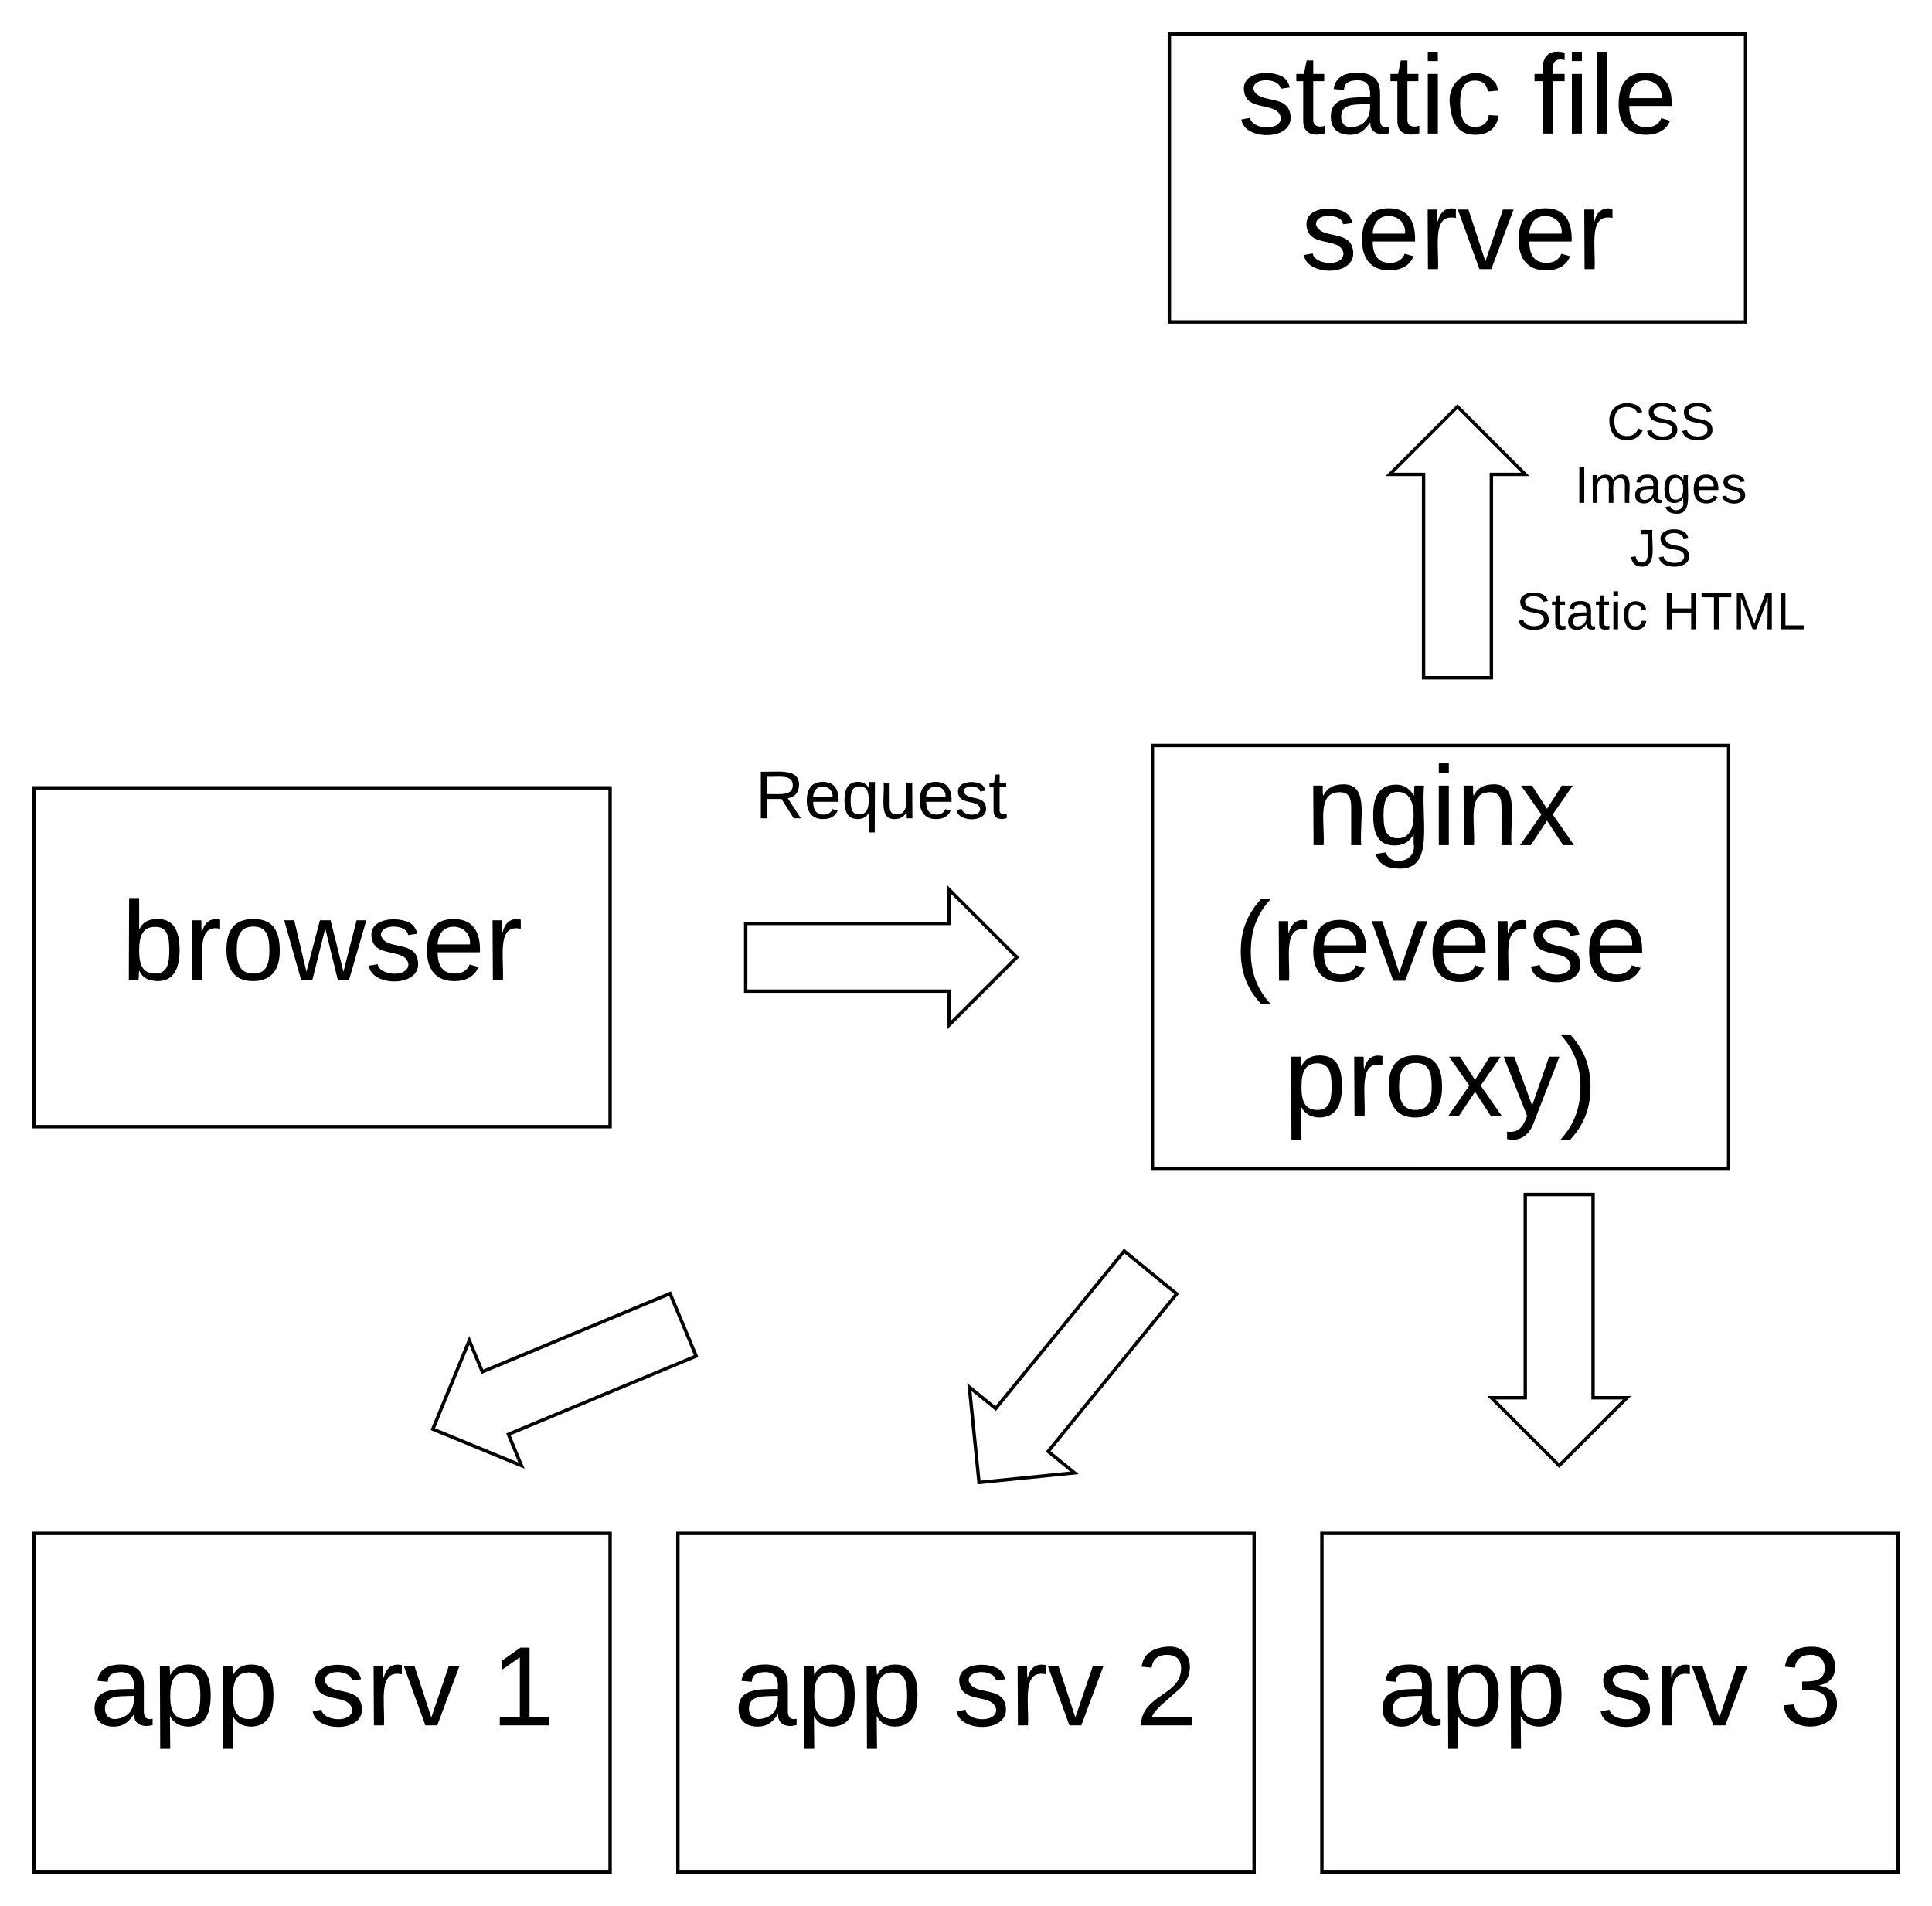 <svg xmlns="http://www.w3.org/2000/svg" xmlns:xlink="http://www.w3.org/1999/xlink" width="1140" height="1125"><g transform="translate(-100 -140)"><path d="M0 0h1360v1760H0z" fill="#fff"/><path d="M120 605h340v200H120z" stroke="#000" stroke-width="2" fill="#fff"/><use xlink:href="#a" transform="matrix(1,0,0,1,125,610) translate(46.759 108.333)"/><path d="M540 685h120v-20l40 40-40 40v-20H540z" stroke="#000" stroke-width="2" fill="#fff"/><use xlink:href="#b" transform="matrix(1,0,0,1,545,670) translate(75 40.4)"/><path d="M500 585h240v60H500z" fill="none"/><use xlink:href="#c" transform="matrix(1,0,0,1,505,590) translate(40.611 33)"/><path d="M780 580h340v250H780z" stroke="#000" stroke-width="2" fill="#fff"/><use xlink:href="#d" transform="matrix(1,0,0,1,785,585) translate(85.463 53.833)"/><use xlink:href="#e" transform="matrix(1,0,0,1,785,585) translate(43.056 133.833)"/><use xlink:href="#f" transform="matrix(1,0,0,1,785,585) translate(72.593 213.833)"/><path d="M120 1045h340v200H120z" stroke="#000" stroke-width="2" fill="#fff"/><use xlink:href="#g" transform="matrix(1,0,0,1,125,1050) translate(28.056 108.333)"/><use xlink:href="#h" transform="matrix(1,0,0,1,125,1050) translate(157.685 108.333)"/><use xlink:href="#i" transform="matrix(1,0,0,1,125,1050) translate(264.907 108.333)"/><path d="M500 1045h340v200H500z" stroke="#000" stroke-width="2" fill="#fff"/><use xlink:href="#g" transform="matrix(1,0,0,1,505,1050) translate(28.056 108.333)"/><use xlink:href="#h" transform="matrix(1,0,0,1,505,1050) translate(157.685 108.333)"/><use xlink:href="#j" transform="matrix(1,0,0,1,505,1050) translate(264.907 108.333)"/><path d="M880 1045h340v200H880z" stroke="#000" stroke-width="2" fill="#fff"/><use xlink:href="#g" transform="matrix(1,0,0,1,885,1050) translate(28.056 108.333)"/><use xlink:href="#h" transform="matrix(1,0,0,1,885,1050) translate(157.685 108.333)"/><use xlink:href="#k" transform="matrix(1,0,0,1,885,1050) translate(264.907 108.333)"/><path d="M1040 845v120h20l-40 40-40-40h20V845z" stroke="#000" stroke-width="2" fill="#fff"/><use xlink:href="#b" transform="matrix(1,0,0,1,985,850) translate(35 80.4)"/><path d="M794.32 903.66l-75.86 92.98 15.5 12.64-56.28 5.7-5.7-56.28 15.5 12.65 75.85-92.98z" stroke="#000" stroke-width="2" fill="#fff"/><use xlink:href="#b" transform="matrix(0.775,0.632,-0.632,0.775,748.548,872.762) translate(35 80.4)"/><path d="M510.77 940.38L400 986.56l7.7 18.46-52.3-21.52 21.52-52.32 7.7 18.46 110.75-46.18z" stroke="#000" stroke-width="2" fill="#fff"/><g><use xlink:href="#b" transform="matrix(0.385,0.923,-0.923,0.385,484.985,891.539) translate(35 80.9)"/></g><g><path d="M940 540V420h-20l40-40 40 40h-20v120z" stroke="#000" stroke-width="2" fill="#fff"/></g><g><use xlink:href="#b" transform="matrix(1,0,0,1,925,385) translate(35 80.4)"/></g><path d="M960 369.53h240v180.94H960z" fill="none"/><g><use xlink:href="#l" transform="matrix(1,0,0,1,965,374.533) translate(83.068 24.922)"/><use xlink:href="#m" transform="matrix(1,0,0,1,965,374.533) translate(64.056 62.256)"/><use xlink:href="#n" transform="matrix(1,0,0,1,965,374.533) translate(96.852 99.589)"/><use xlink:href="#o" transform="matrix(1,0,0,1,965,374.533) translate(29.617 136.922)"/><use xlink:href="#p" transform="matrix(1,0,0,1,965,374.533) translate(115.951 136.922)"/><use xlink:href="#q" transform="matrix(1,0,0,1,965,374.533) translate(115 163.767)"/></g><path d="M790 160h340v170H790z" stroke="#000" stroke-width="2" fill="#fff"/><g><use xlink:href="#r" transform="matrix(1,0,0,1,795,165) translate(35.648 53.833)"/><use xlink:href="#s" transform="matrix(1,0,0,1,795,165) translate(209.537 53.833)"/><use xlink:href="#t" transform="matrix(1,0,0,1,795,165) translate(72.593 133.833)"/></g><defs><path d="M115-194c53 0 69 39 70 98 0 66-23 100-70 100C84 3 66-7 56-30L54 0H23l1-261h32v101c10-23 28-34 59-34zm-8 174c40 0 45-34 45-75 0-40-5-75-45-74-42 0-51 32-51 76 0 43 10 73 51 73" id="u"/><path d="M114-163C36-179 61-72 57 0H25l-1-190h30c1 12-1 29 2 39 6-27 23-49 58-41v29" id="v"/><path d="M100-194c62-1 85 37 85 99 1 63-27 99-86 99S16-35 15-95c0-66 28-99 85-99zM99-20c44 1 53-31 53-75 0-43-8-75-51-75s-53 32-53 75 10 74 51 75" id="w"/><path d="M206 0h-36l-40-164L89 0H53L-1-190h32L70-26l43-164h34l41 164 42-164h31" id="x"/><path d="M135-143c-3-34-86-38-87 0 15 53 115 12 119 90S17 21 10-45l28-5c4 36 97 45 98 0-10-56-113-15-118-90-4-57 82-63 122-42 12 7 21 19 24 35" id="y"/><path d="M100-194c63 0 86 42 84 106H49c0 40 14 67 53 68 26 1 43-12 49-29l28 8c-11 28-37 45-77 45C44 4 14-33 15-96c1-61 26-98 85-98zm52 81c6-60-76-77-97-28-3 7-6 17-6 28h103" id="z"/><g id="a"><use transform="matrix(0.185,0,0,0.185,0,0)" xlink:href="#u"/><use transform="matrix(0.185,0,0,0.185,37.037,0)" xlink:href="#v"/><use transform="matrix(0.185,0,0,0.185,59.074,0)" xlink:href="#w"/><use transform="matrix(0.185,0,0,0.185,96.111,0)" xlink:href="#x"/><use transform="matrix(0.185,0,0,0.185,144.074,0)" xlink:href="#y"/><use transform="matrix(0.185,0,0,0.185,177.407,0)" xlink:href="#z"/><use transform="matrix(0.185,0,0,0.185,214.444,0)" xlink:href="#v"/></g><path d="M233-177c-1 41-23 64-60 70L243 0h-38l-65-103H63V0H30v-248c88 3 205-21 203 71zM63-129c60-2 137 13 137-47 0-61-80-42-137-45v92" id="A"/><path d="M145-31C134-9 116 4 85 4 32 4 16-35 15-94c0-59 17-99 70-100 32-1 48 14 60 33 0-11-1-24 2-32h30l-1 268h-32zM93-21c41 0 51-33 51-76s-8-73-50-73c-40 0-46 35-46 75s5 74 45 74" id="B"/><path d="M84 4C-5 8 30-112 23-190h32v120c0 31 7 50 39 49 72-2 45-101 50-169h31l1 190h-30c-1-10 1-25-2-33-11 22-28 36-60 37" id="C"/><path d="M59-47c-2 24 18 29 38 22v24C64 9 27 4 27-40v-127H5v-23h24l9-43h21v43h35v23H59v120" id="D"/><g id="c"><use transform="matrix(0.111,0,0,0.111,0,0)" xlink:href="#A"/><use transform="matrix(0.111,0,0,0.111,28.778,0)" xlink:href="#z"/><use transform="matrix(0.111,0,0,0.111,51,0)" xlink:href="#B"/><use transform="matrix(0.111,0,0,0.111,73.222,0)" xlink:href="#C"/><use transform="matrix(0.111,0,0,0.111,95.444,0)" xlink:href="#z"/><use transform="matrix(0.111,0,0,0.111,117.667,0)" xlink:href="#y"/><use transform="matrix(0.111,0,0,0.111,137.667,0)" xlink:href="#D"/></g><path d="M117-194c89-4 53 116 60 194h-32v-121c0-31-8-49-39-48C34-167 62-67 57 0H25l-1-190h30c1 10-1 24 2 32 11-22 29-35 61-36" id="E"/><path d="M177-190C167-65 218 103 67 71c-23-6-38-20-44-43l32-5c15 47 100 32 89-28v-30C133-14 115 1 83 1 29 1 15-40 15-95c0-56 16-97 71-98 29-1 48 16 59 35 1-10 0-23 2-32h30zM94-22c36 0 50-32 50-73 0-42-14-75-50-75-39 0-46 34-46 75s6 73 46 73" id="F"/><path d="M24-231v-30h32v30H24zM24 0v-190h32V0H24" id="G"/><path d="M141 0L90-78 38 0H4l68-98-65-92h35l48 74 47-74h35l-64 92 68 98h-35" id="H"/><g id="d"><use transform="matrix(0.185,0,0,0.185,0,0)" xlink:href="#E"/><use transform="matrix(0.185,0,0,0.185,37.037,0)" xlink:href="#F"/><use transform="matrix(0.185,0,0,0.185,74.074,0)" xlink:href="#G"/><use transform="matrix(0.185,0,0,0.185,88.704,0)" xlink:href="#E"/><use transform="matrix(0.185,0,0,0.185,125.741,0)" xlink:href="#H"/></g><path d="M87 75C49 33 22-17 22-94c0-76 28-126 65-167h31c-38 41-64 92-64 168S80 34 118 75H87" id="I"/><path d="M108 0H70L1-190h34L89-25l56-165h34" id="J"/><g id="e"><use transform="matrix(0.185,0,0,0.185,0,0)" xlink:href="#I"/><use transform="matrix(0.185,0,0,0.185,22.037,0)" xlink:href="#v"/><use transform="matrix(0.185,0,0,0.185,44.074,0)" xlink:href="#z"/><use transform="matrix(0.185,0,0,0.185,81.111,0)" xlink:href="#J"/><use transform="matrix(0.185,0,0,0.185,114.444,0)" xlink:href="#z"/><use transform="matrix(0.185,0,0,0.185,151.481,0)" xlink:href="#v"/><use transform="matrix(0.185,0,0,0.185,173.519,0)" xlink:href="#y"/><use transform="matrix(0.185,0,0,0.185,206.852,0)" xlink:href="#z"/></g><path d="M115-194c55 1 70 41 70 98S169 2 115 4C84 4 66-9 55-30l1 105H24l-1-265h31l2 30c10-21 28-34 59-34zm-8 174c40 0 45-34 45-75s-6-73-45-74c-42 0-51 32-51 76 0 43 10 73 51 73" id="K"/><path d="M179-190L93 31C79 59 56 82 12 73V49c39 6 53-20 64-50L1-190h34L92-34l54-156h33" id="L"/><path d="M33-261c38 41 65 92 65 168S71 34 33 75H2C39 34 66-17 66-93S39-220 2-261h31" id="M"/><g id="f"><use transform="matrix(0.185,0,0,0.185,0,0)" xlink:href="#K"/><use transform="matrix(0.185,0,0,0.185,37.037,0)" xlink:href="#v"/><use transform="matrix(0.185,0,0,0.185,59.074,0)" xlink:href="#w"/><use transform="matrix(0.185,0,0,0.185,96.111,0)" xlink:href="#H"/><use transform="matrix(0.185,0,0,0.185,129.444,0)" xlink:href="#L"/><use transform="matrix(0.185,0,0,0.185,162.778,0)" xlink:href="#M"/></g><path d="M141-36C126-15 110 5 73 4 37 3 15-17 15-53c-1-64 63-63 125-63 3-35-9-54-41-54-24 1-41 7-42 31l-33-3c5-37 33-52 76-52 45 0 72 20 72 64v82c-1 20 7 32 28 27v20c-31 9-61-2-59-35zM48-53c0 20 12 33 32 33 41-3 63-29 60-74-43 2-92-5-92 41" id="N"/><g id="g"><use transform="matrix(0.185,0,0,0.185,0,0)" xlink:href="#N"/><use transform="matrix(0.185,0,0,0.185,37.037,0)" xlink:href="#K"/><use transform="matrix(0.185,0,0,0.185,74.074,0)" xlink:href="#K"/></g><g id="h"><use transform="matrix(0.185,0,0,0.185,0,0)" xlink:href="#y"/><use transform="matrix(0.185,0,0,0.185,33.333,0)" xlink:href="#v"/><use transform="matrix(0.185,0,0,0.185,55.37,0)" xlink:href="#J"/></g><path d="M27 0v-27h64v-190l-56 39v-29l58-41h29v221h61V0H27" id="O"/><use transform="matrix(0.185,0,0,0.185,0,0)" xlink:href="#O" id="i"/><path d="M101-251c82-7 93 87 43 132L82-64C71-53 59-42 53-27h129V0H18c2-99 128-94 128-182 0-28-16-43-45-43s-46 15-49 41l-32-3c6-41 34-60 81-64" id="P"/><use transform="matrix(0.185,0,0,0.185,0,0)" xlink:href="#P" id="j"/><path d="M126-127c33 6 58 20 58 59 0 88-139 92-164 29-3-8-5-16-6-25l32-3c6 27 21 44 54 44 32 0 52-15 52-46 0-38-36-46-79-43v-28c39 1 72-4 72-42 0-27-17-43-46-43-28 0-47 15-49 41l-32-3c6-42 35-63 81-64 48-1 79 21 79 65 0 36-21 52-52 59" id="Q"/><use transform="matrix(0.185,0,0,0.185,0,0)" xlink:href="#Q" id="k"/><path d="M212-179c-10-28-35-45-73-45-59 0-87 40-87 99 0 60 29 101 89 101 43 0 62-24 78-52l27 14C228-24 195 4 139 4 59 4 22-46 18-125c-6-104 99-153 187-111 19 9 31 26 39 46" id="R"/><path d="M185-189c-5-48-123-54-124 2 14 75 158 14 163 119 3 78-121 87-175 55-17-10-28-26-33-46l33-7c5 56 141 63 141-1 0-78-155-14-162-118-5-82 145-84 179-34 5 7 8 16 11 25" id="S"/><g id="l"><use transform="matrix(0.086,0,0,0.086,0,0)" xlink:href="#R"/><use transform="matrix(0.086,0,0,0.086,22.383,0)" xlink:href="#S"/><use transform="matrix(0.086,0,0,0.086,43.123,0)" xlink:href="#S"/></g><path d="M33 0v-248h34V0H33" id="T"/><path d="M210-169c-67 3-38 105-44 169h-31v-121c0-29-5-50-35-48C34-165 62-65 56 0H25l-1-190h30c1 10-1 24 2 32 10-44 99-50 107 0 11-21 27-35 58-36 85-2 47 119 55 194h-31v-121c0-29-5-49-35-48" id="U"/><g id="m"><use transform="matrix(0.086,0,0,0.086,0,0)" xlink:href="#T"/><use transform="matrix(0.086,0,0,0.086,8.642,0)" xlink:href="#U"/><use transform="matrix(0.086,0,0,0.086,34.481,0)" xlink:href="#N"/><use transform="matrix(0.086,0,0,0.086,51.765,0)" xlink:href="#F"/><use transform="matrix(0.086,0,0,0.086,69.049,0)" xlink:href="#z"/><use transform="matrix(0.086,0,0,0.086,86.333,0)" xlink:href="#y"/></g><path d="M153-248C145-148 188 4 80 4 36 3 13-21 6-62l32-5c4 25 16 42 43 43 27 0 39-20 39-49v-147H72v-28h81" id="V"/><g id="n"><use transform="matrix(0.086,0,0,0.086,0,0)" xlink:href="#V"/><use transform="matrix(0.086,0,0,0.086,15.556,0)" xlink:href="#S"/></g><path d="M96-169c-40 0-48 33-48 73s9 75 48 75c24 0 41-14 43-38l32 2c-6 37-31 61-74 61-59 0-76-41-82-99-10-93 101-131 147-64 4 7 5 14 7 22l-32 3c-4-21-16-35-41-35" id="W"/><g id="o"><use transform="matrix(0.086,0,0,0.086,0,0)" xlink:href="#S"/><use transform="matrix(0.086,0,0,0.086,20.741,0)" xlink:href="#D"/><use transform="matrix(0.086,0,0,0.086,29.383,0)" xlink:href="#N"/><use transform="matrix(0.086,0,0,0.086,46.667,0)" xlink:href="#D"/><use transform="matrix(0.086,0,0,0.086,55.309,0)" xlink:href="#G"/><use transform="matrix(0.086,0,0,0.086,62.136,0)" xlink:href="#W"/></g><path d="M197 0v-115H63V0H30v-248h33v105h134v-105h34V0h-34" id="X"/><path d="M127-220V0H93v-220H8v-28h204v28h-85" id="Y"/><path d="M240 0l2-218c-23 76-54 145-80 218h-23L58-218 59 0H30v-248h44l77 211c21-75 51-140 76-211h43V0h-30" id="Z"/><path d="M30 0v-248h33v221h125V0H30" id="aa"/><g id="p"><use transform="matrix(0.086,0,0,0.086,0,0)" xlink:href="#X"/><use transform="matrix(0.086,0,0,0.086,22.383,0)" xlink:href="#Y"/><use transform="matrix(0.086,0,0,0.086,41.309,0)" xlink:href="#Z"/><use transform="matrix(0.086,0,0,0.086,67.148,0)" xlink:href="#aa"/></g><g id="r"><use transform="matrix(0.185,0,0,0.185,0,0)" xlink:href="#y"/><use transform="matrix(0.185,0,0,0.185,33.333,0)" xlink:href="#D"/><use transform="matrix(0.185,0,0,0.185,51.852,0)" xlink:href="#N"/><use transform="matrix(0.185,0,0,0.185,88.889,0)" xlink:href="#D"/><use transform="matrix(0.185,0,0,0.185,107.407,0)" xlink:href="#G"/><use transform="matrix(0.185,0,0,0.185,122.037,0)" xlink:href="#W"/></g><path d="M101-234c-31-9-42 10-38 44h38v23H63V0H32v-167H5v-23h27c-7-52 17-82 69-68v24" id="ab"/><path d="M24 0v-261h32V0H24" id="ac"/><g id="s"><use transform="matrix(0.185,0,0,0.185,0,0)" xlink:href="#ab"/><use transform="matrix(0.185,0,0,0.185,18.519,0)" xlink:href="#G"/><use transform="matrix(0.185,0,0,0.185,33.148,0)" xlink:href="#ac"/><use transform="matrix(0.185,0,0,0.185,47.778,0)" xlink:href="#z"/></g><g id="t"><use transform="matrix(0.185,0,0,0.185,0,0)" xlink:href="#y"/><use transform="matrix(0.185,0,0,0.185,33.333,0)" xlink:href="#z"/><use transform="matrix(0.185,0,0,0.185,70.37,0)" xlink:href="#v"/><use transform="matrix(0.185,0,0,0.185,92.407,0)" xlink:href="#J"/><use transform="matrix(0.185,0,0,0.185,125.741,0)" xlink:href="#z"/><use transform="matrix(0.185,0,0,0.185,162.778,0)" xlink:href="#v"/></g></defs></g></svg>